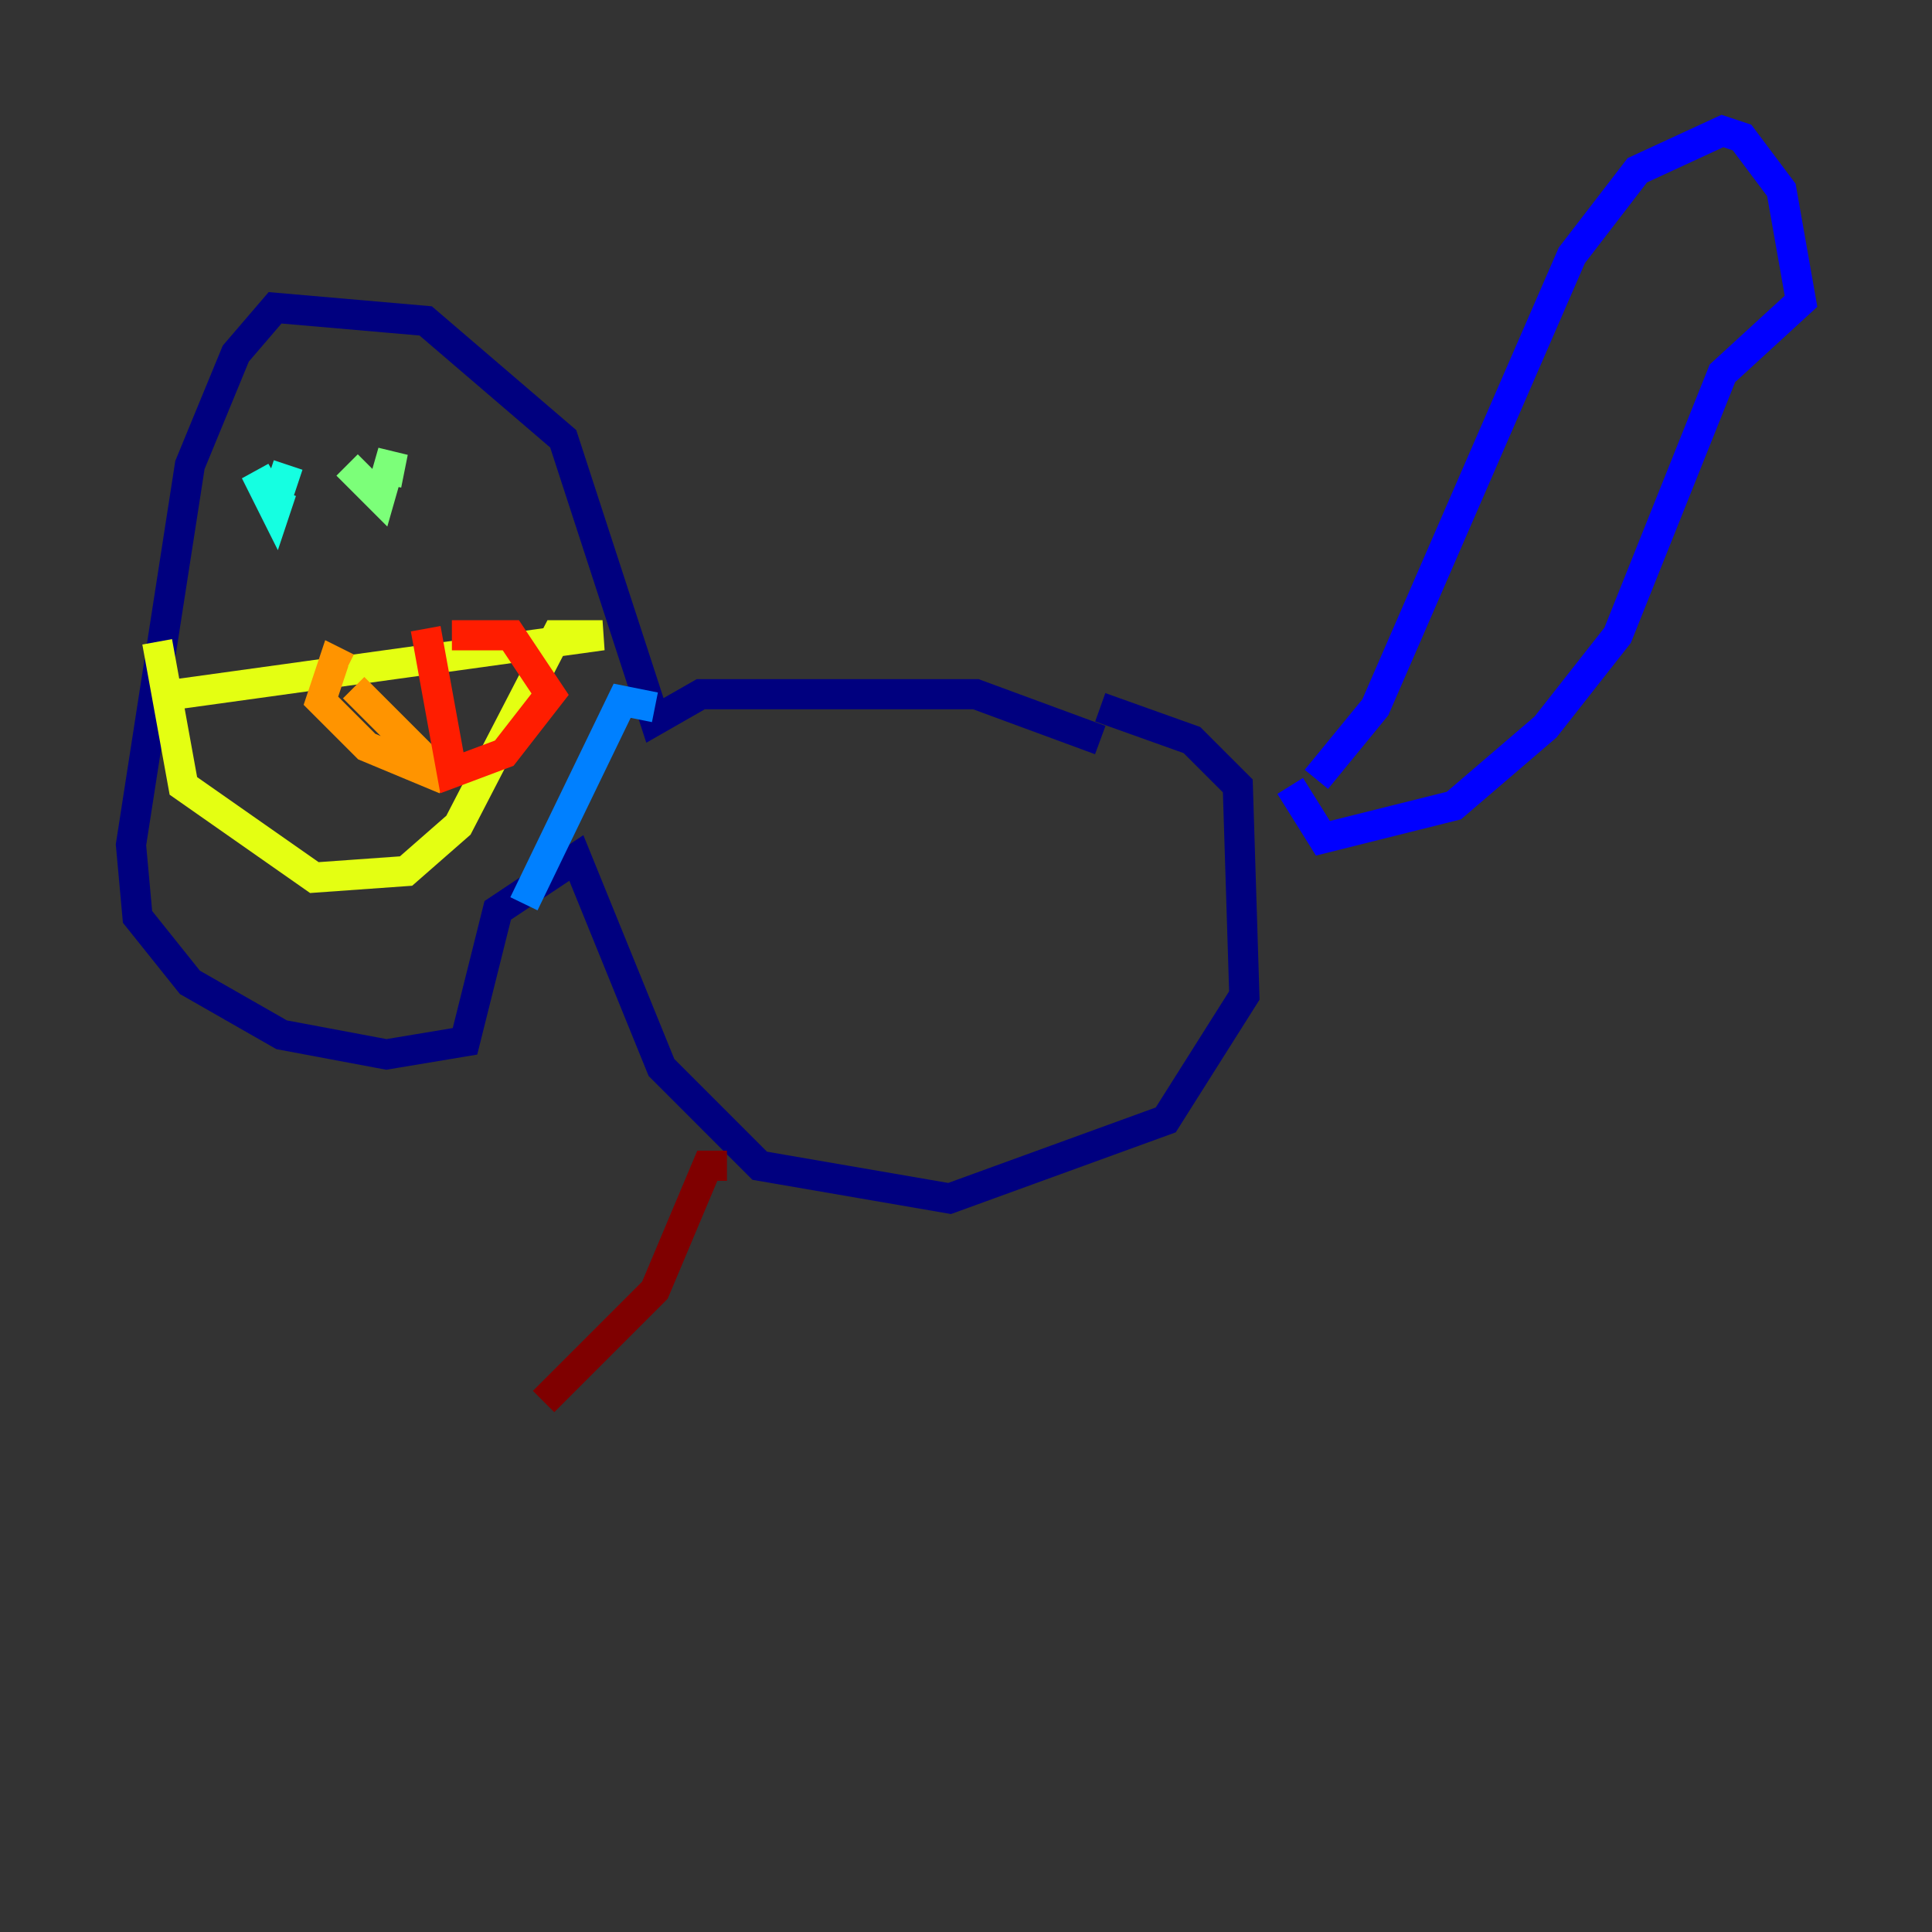 <?xml version="1.0" encoding="utf-8" ?>
<svg baseProfile="tiny" height="128" version="1.2" viewBox="0,0,128,128" width="128" xmlns="http://www.w3.org/2000/svg" xmlns:ev="http://www.w3.org/2001/xml-events" xmlns:xlink="http://www.w3.org/1999/xlink"><rect x="0" y="0" width="128" height="128" fill="#333333" stroke="none"/><defs /><polyline fill="none" points="72.895,49.031 64.651,45.993 46.427,45.993 43.39,47.729 37.315,29.071 28.203,21.261 18.224,20.393 15.62,23.43 12.583,30.807 8.678,55.973 9.112,60.746 12.583,65.085 18.658,68.556 25.6,69.858 30.807,68.99 32.976,60.312 38.183,56.841 43.824,70.725 50.332,77.234 62.915,79.403 77.234,74.197 82.441,65.953 82.007,52.068 78.969,49.031 72.895,46.861" stroke="#00007f" stroke-width="2" /><polyline fill="none" points="87.214,51.634 91.119,46.861 104.136,16.922 108.475,11.281 114.115,8.678 115.417,9.112 118.02,12.583 119.322,19.959 114.115,24.732 107.173,42.088 102.4,48.163 96.325,53.37 87.647,55.539 85.478,52.068" stroke="#0000ff" stroke-width="2" /><polyline fill="none" points="43.39,46.861 41.22,46.427 34.712,59.878" stroke="#0080ff" stroke-width="2" /><polyline fill="none" points="19.091,30.807 18.224,33.41 16.922,31.241 18.224,33.844 18.658,32.542" stroke="#15ffe1" stroke-width="2" /><polyline fill="none" points="22.997,30.807 25.166,32.976 26.034,29.939 25.6,32.108" stroke="#7cff79" stroke-width="2" /><polyline fill="none" points="11.715,45.993 39.919,42.088 36.881,42.088 30.373,54.671 26.902,57.709 20.827,58.142 12.149,52.068 10.414,42.522" stroke="#e4ff12" stroke-width="2" /><polyline fill="none" points="22.997,44.258 22.129,43.824 21.261,46.427 24.298,49.464 29.505,51.634 23.43,45.559" stroke="#ff9400" stroke-width="2" /><polyline fill="none" points="29.939,42.088 33.844,42.088 36.447,45.993 33.41,49.898 29.939,51.2 28.203,41.654" stroke="#ff1d00" stroke-width="2" /><polyline fill="none" points="48.163,77.234 46.861,77.234 43.39,85.478 36.014,92.854" stroke="#7f0000" stroke-width="2" /></svg>